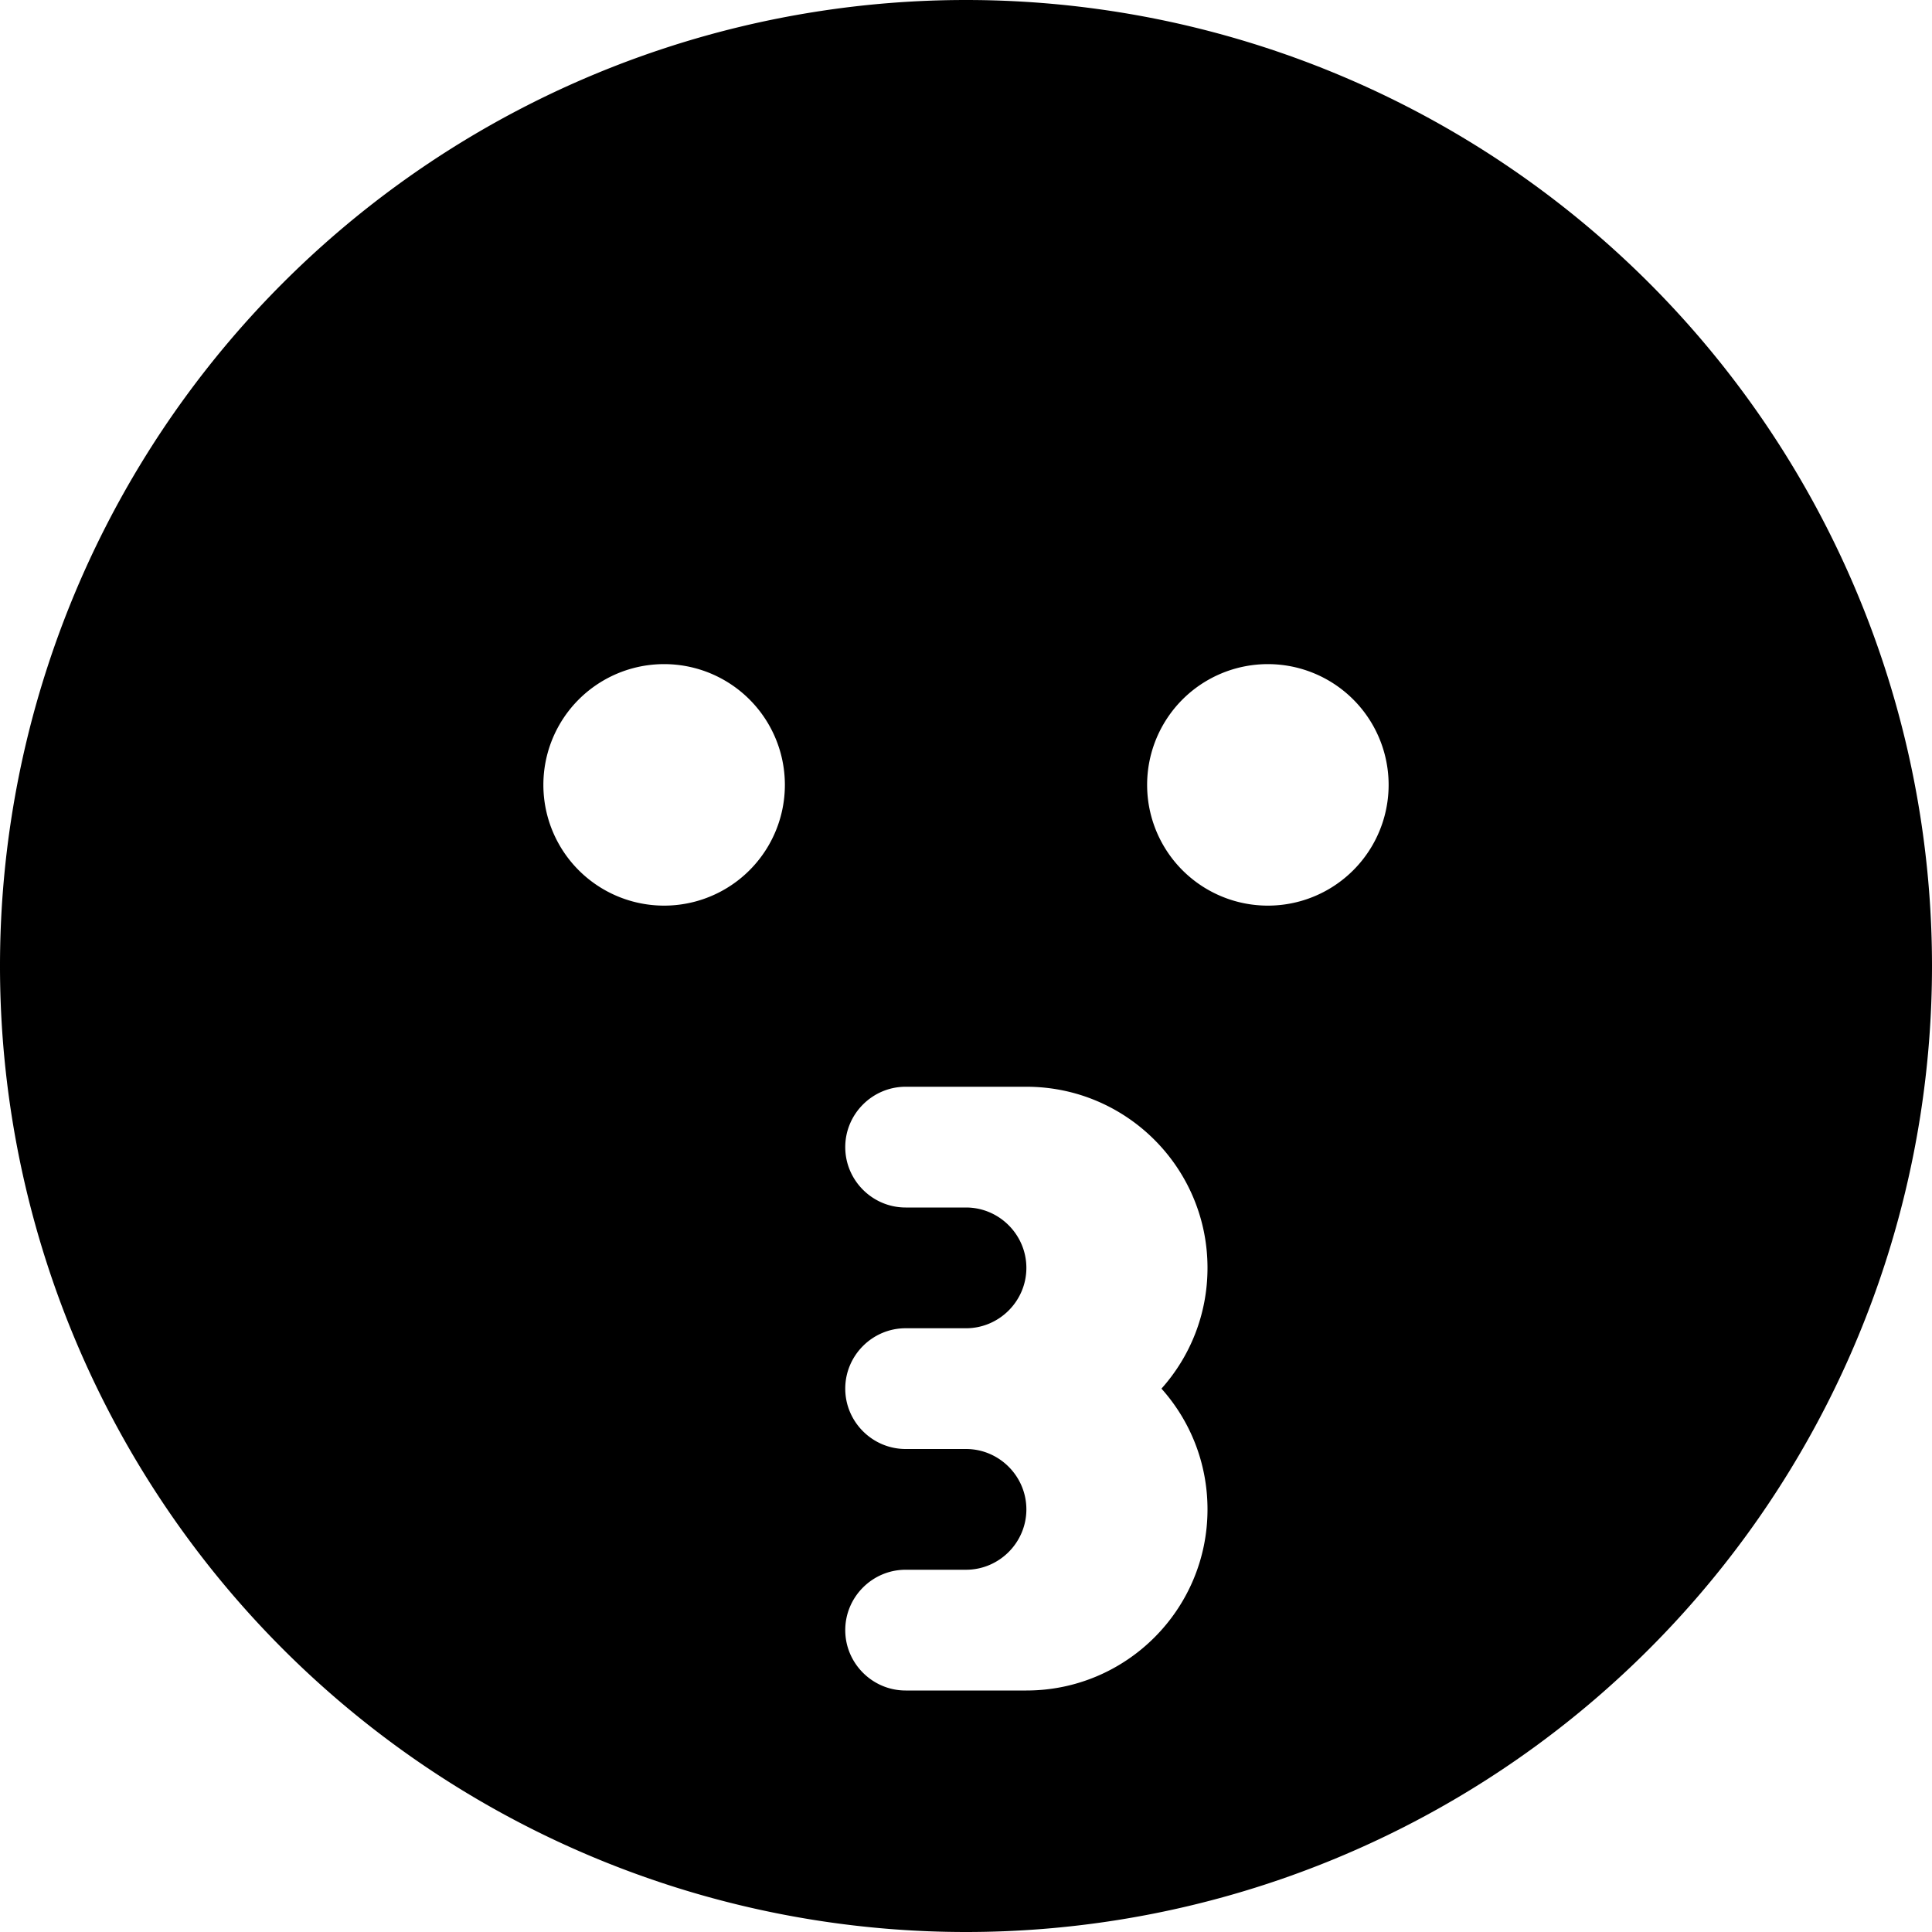 <svg xmlns="http://www.w3.org/2000/svg" viewBox="0 0 512 512"><!--! Font Awesome Free 7.0.0 by @fontawesome - https://fontawesome.com License - https://fontawesome.com/license/free (Icons: CC BY 4.0, Fonts: SIL OFL 1.1, Code: MIT License) Copyright 2025 Fonticons, Inc.--><path fill="currentColor" d="M256 512a256 256 0 1 0 0-512 256 256 0 1 0 0 512m-16-224h32c26.5 0 48 21.5 48 48 0 12.3-4.6 23.5-12.2 32 7.6 8.5 12.2 19.7 12.2 32 0 26.5-21.5 48-48 48h-32c-8.8 0-16-7.2-16-16s7.2-16 16-16h16c8.8 0 16-7.2 16-16s-7.2-16-16-16h-16c-8.8 0-16-7.2-16-16s7.2-16 16-16h16c8.8 0 16-7.2 16-16s-7.2-16-16-16h-16c-8.8 0-16-7.2-16-16s7.2-16 16-16m-96-80a32 32 0 1 1 64 0 32 32 0 1 1-64 0m192-32a32 32 0 1 1 0 64 32 32 0 1 1 0-64"/></svg>